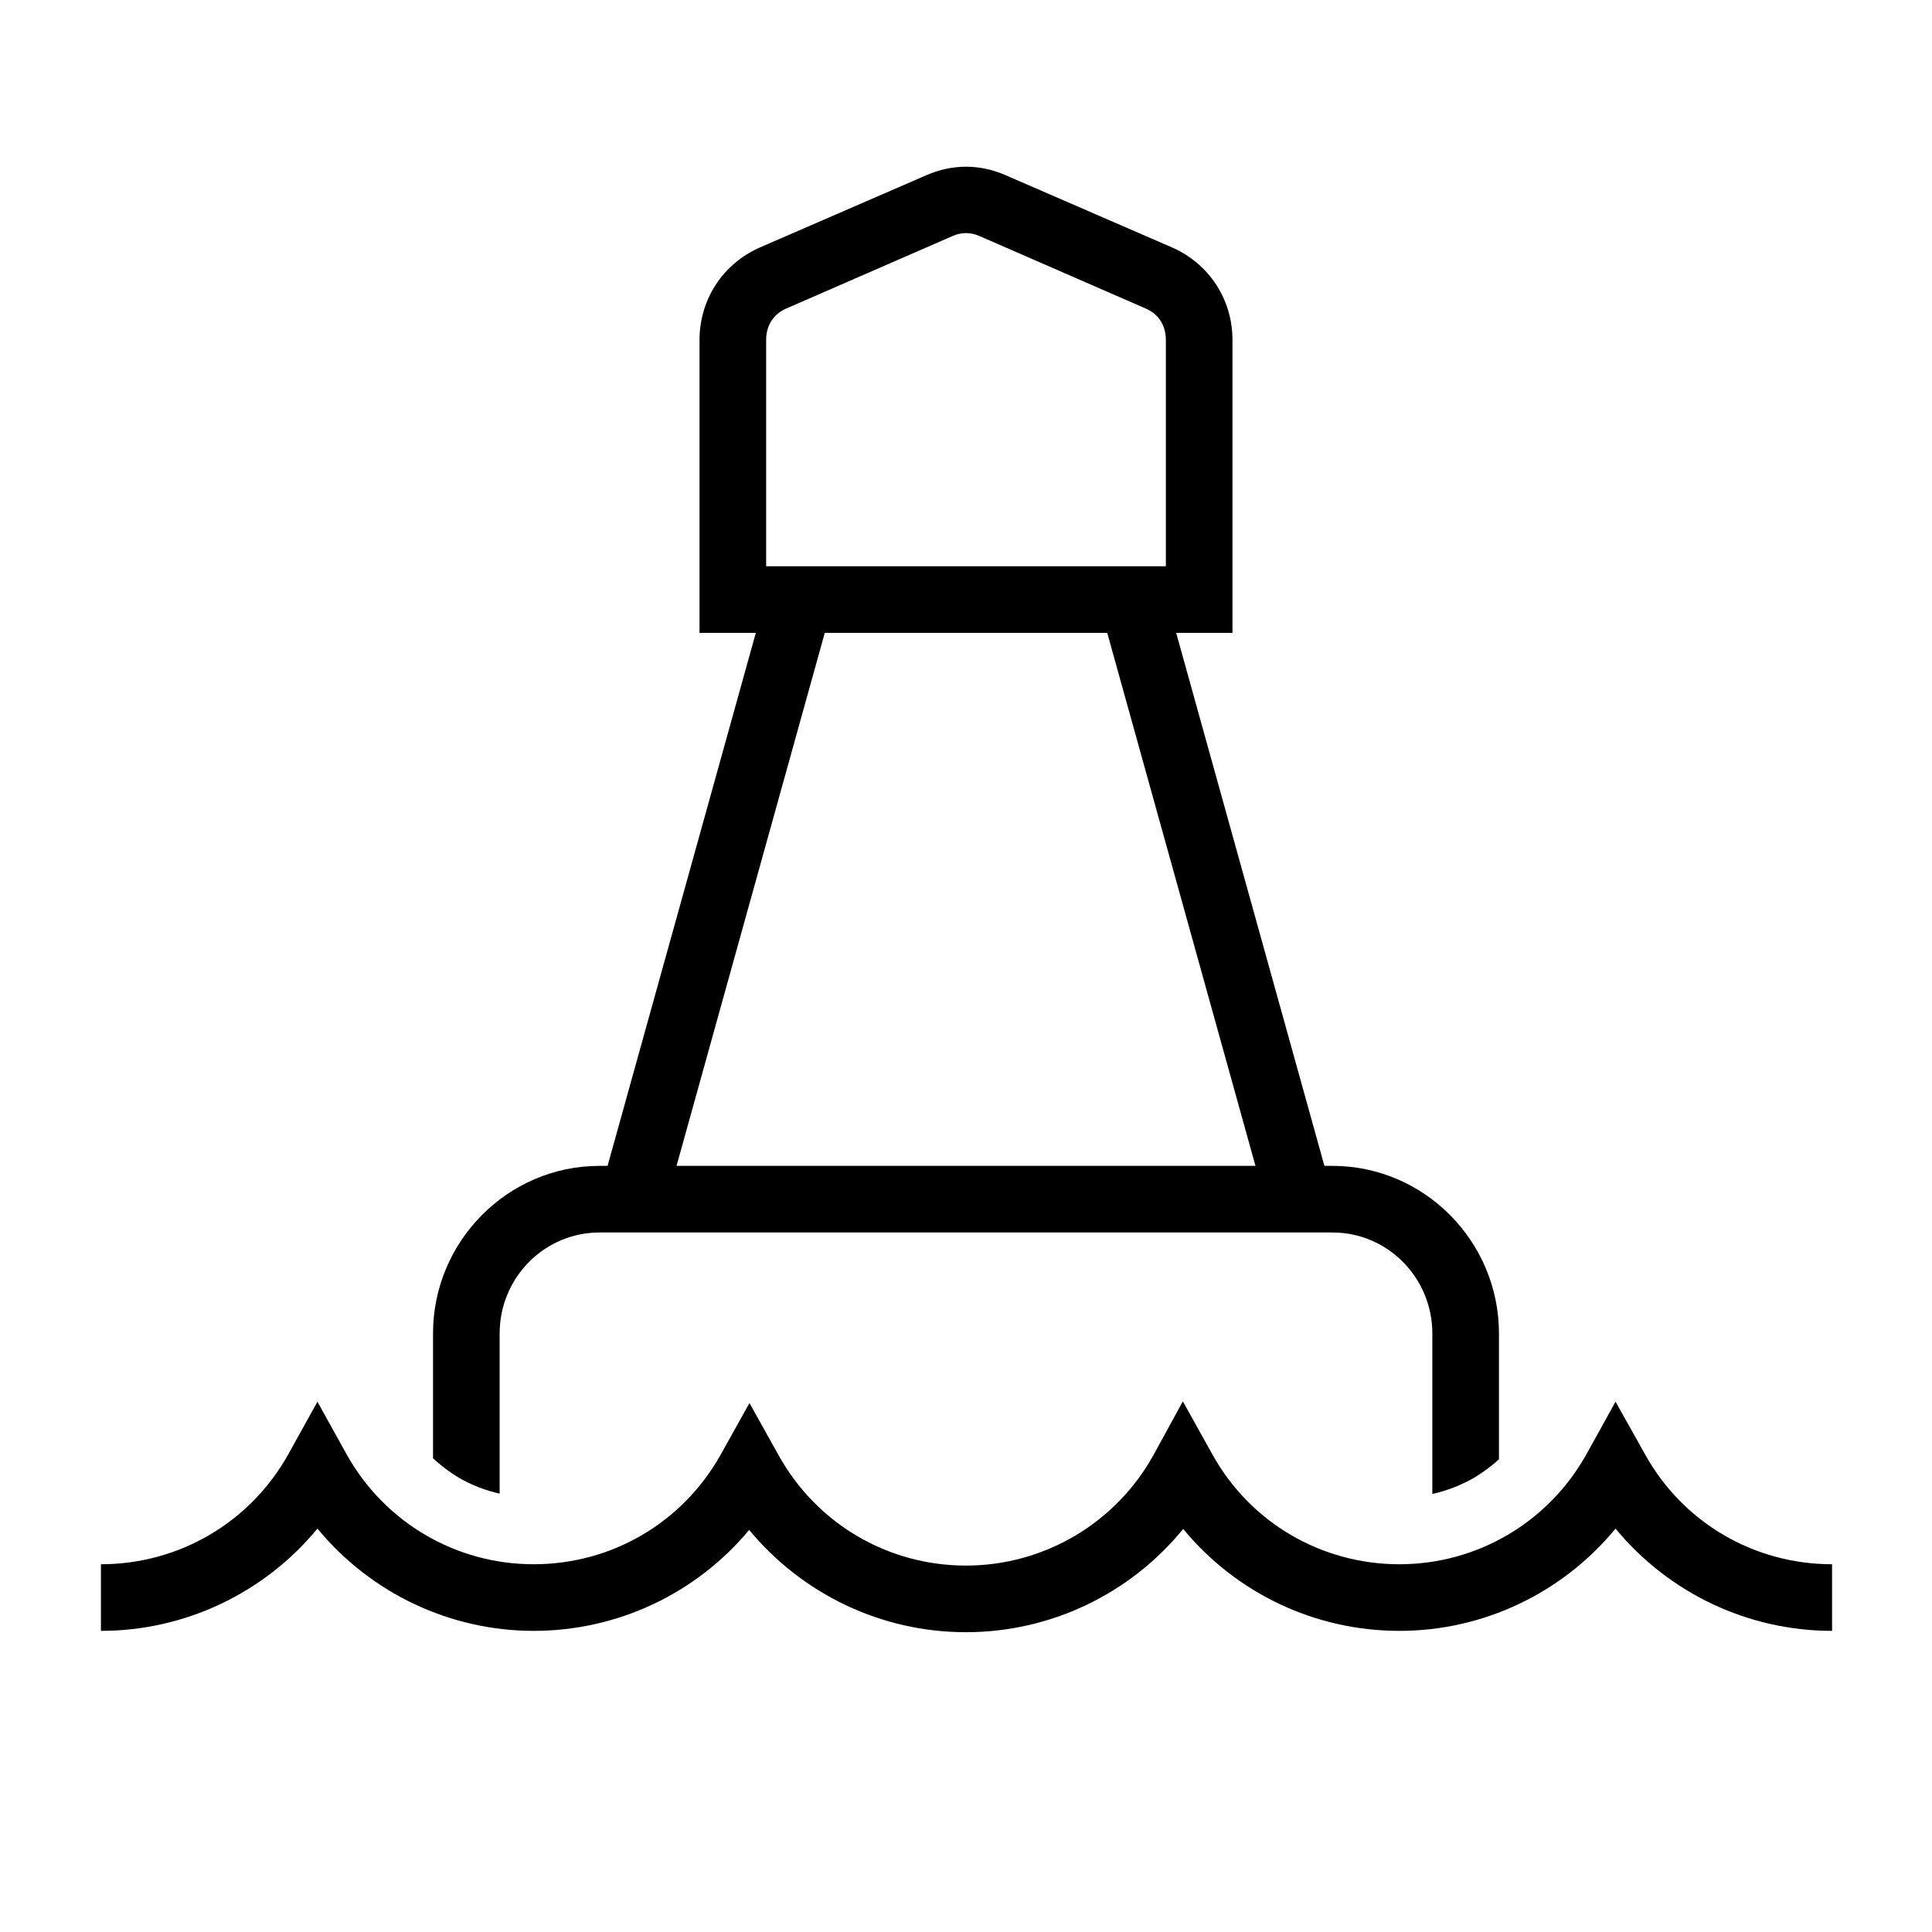 <?xml version="1.0" encoding="UTF-8"?>
<!DOCTYPE svg PUBLIC "-//W3C//DTD SVG 1.1//EN" "http://www.w3.org/Graphics/SVG/1.1/DTD/svg11.dtd">
<svg xmlns="http://www.w3.org/2000/svg" xml:space="preserve" width="580px" height="580px" shape-rendering="geometricPrecision" text-rendering="geometricPrecision" image-rendering="optimizeQuality" fill-rule="nonzero" clip-rule="nonzero" viewBox="0 0 5800 5800" xmlns:xlink="http://www.w3.org/1999/xlink">
	<title>buoy icon</title>
	<desc>buoy icon from the IconExperience.com I-Collection. Copyright by INCORS GmbH (www.incors.com).</desc>
		<path id="curve28"  d="M1800 3500l24 0 445 -1600 -169 0 0 -879c0,-122 70,-229 181,-278l500 -217c78,-34 160,-34 238,0l500 217c111,49 181,156 181,278l0 879 -169 0 445 1600 24 0c276,0 500,227 500,503l0 378c-23,21 -48,39 -74,55 -38,22 -81,39 -126,49l0 -482c0,-166 -133,-303 -300,-303l-2200 0c-167,0 -300,137 -300,303l0 481c-44,-10 -85,-26 -123,-48 -28,-17 -53,-36 -77,-58l0 -375c0,-276 224,-503 500,-503zm1524 -1600l-848 0 -445 1600 1738 0 -445 -1600zm-463 -1192l-500 218c-40,17 -61,52 -61,95l0 679 1200 0 0 -679c0,-43 -21,-78 -61,-95l-500 -218c-26,-11 -52,-11 -78,0zm-2558 3988c235,0 449,-126 563,-331l87 -157 87 157c114,205 328,331 562,331 234,0 446,-124 561,-328l87 -156 87 156c114,206 328,332 563,332 235,0 451,-128 564,-334l87 -159 88 158c113,205 327,331 562,331 234,0 448,-126 562,-331l87 -157 88 157c113,205 327,331 562,331l0 200c-252,0 -490,-113 -650,-307 -160,194 -397,307 -649,307 -252,0 -489,-112 -649,-306 -160,196 -399,310 -652,310 -253,0 -490,-113 -651,-307 -160,192 -396,303 -647,303 -251,0 -489,-113 -649,-307 -160,194 -398,307 -650,307l0 -200z"/>
</svg>